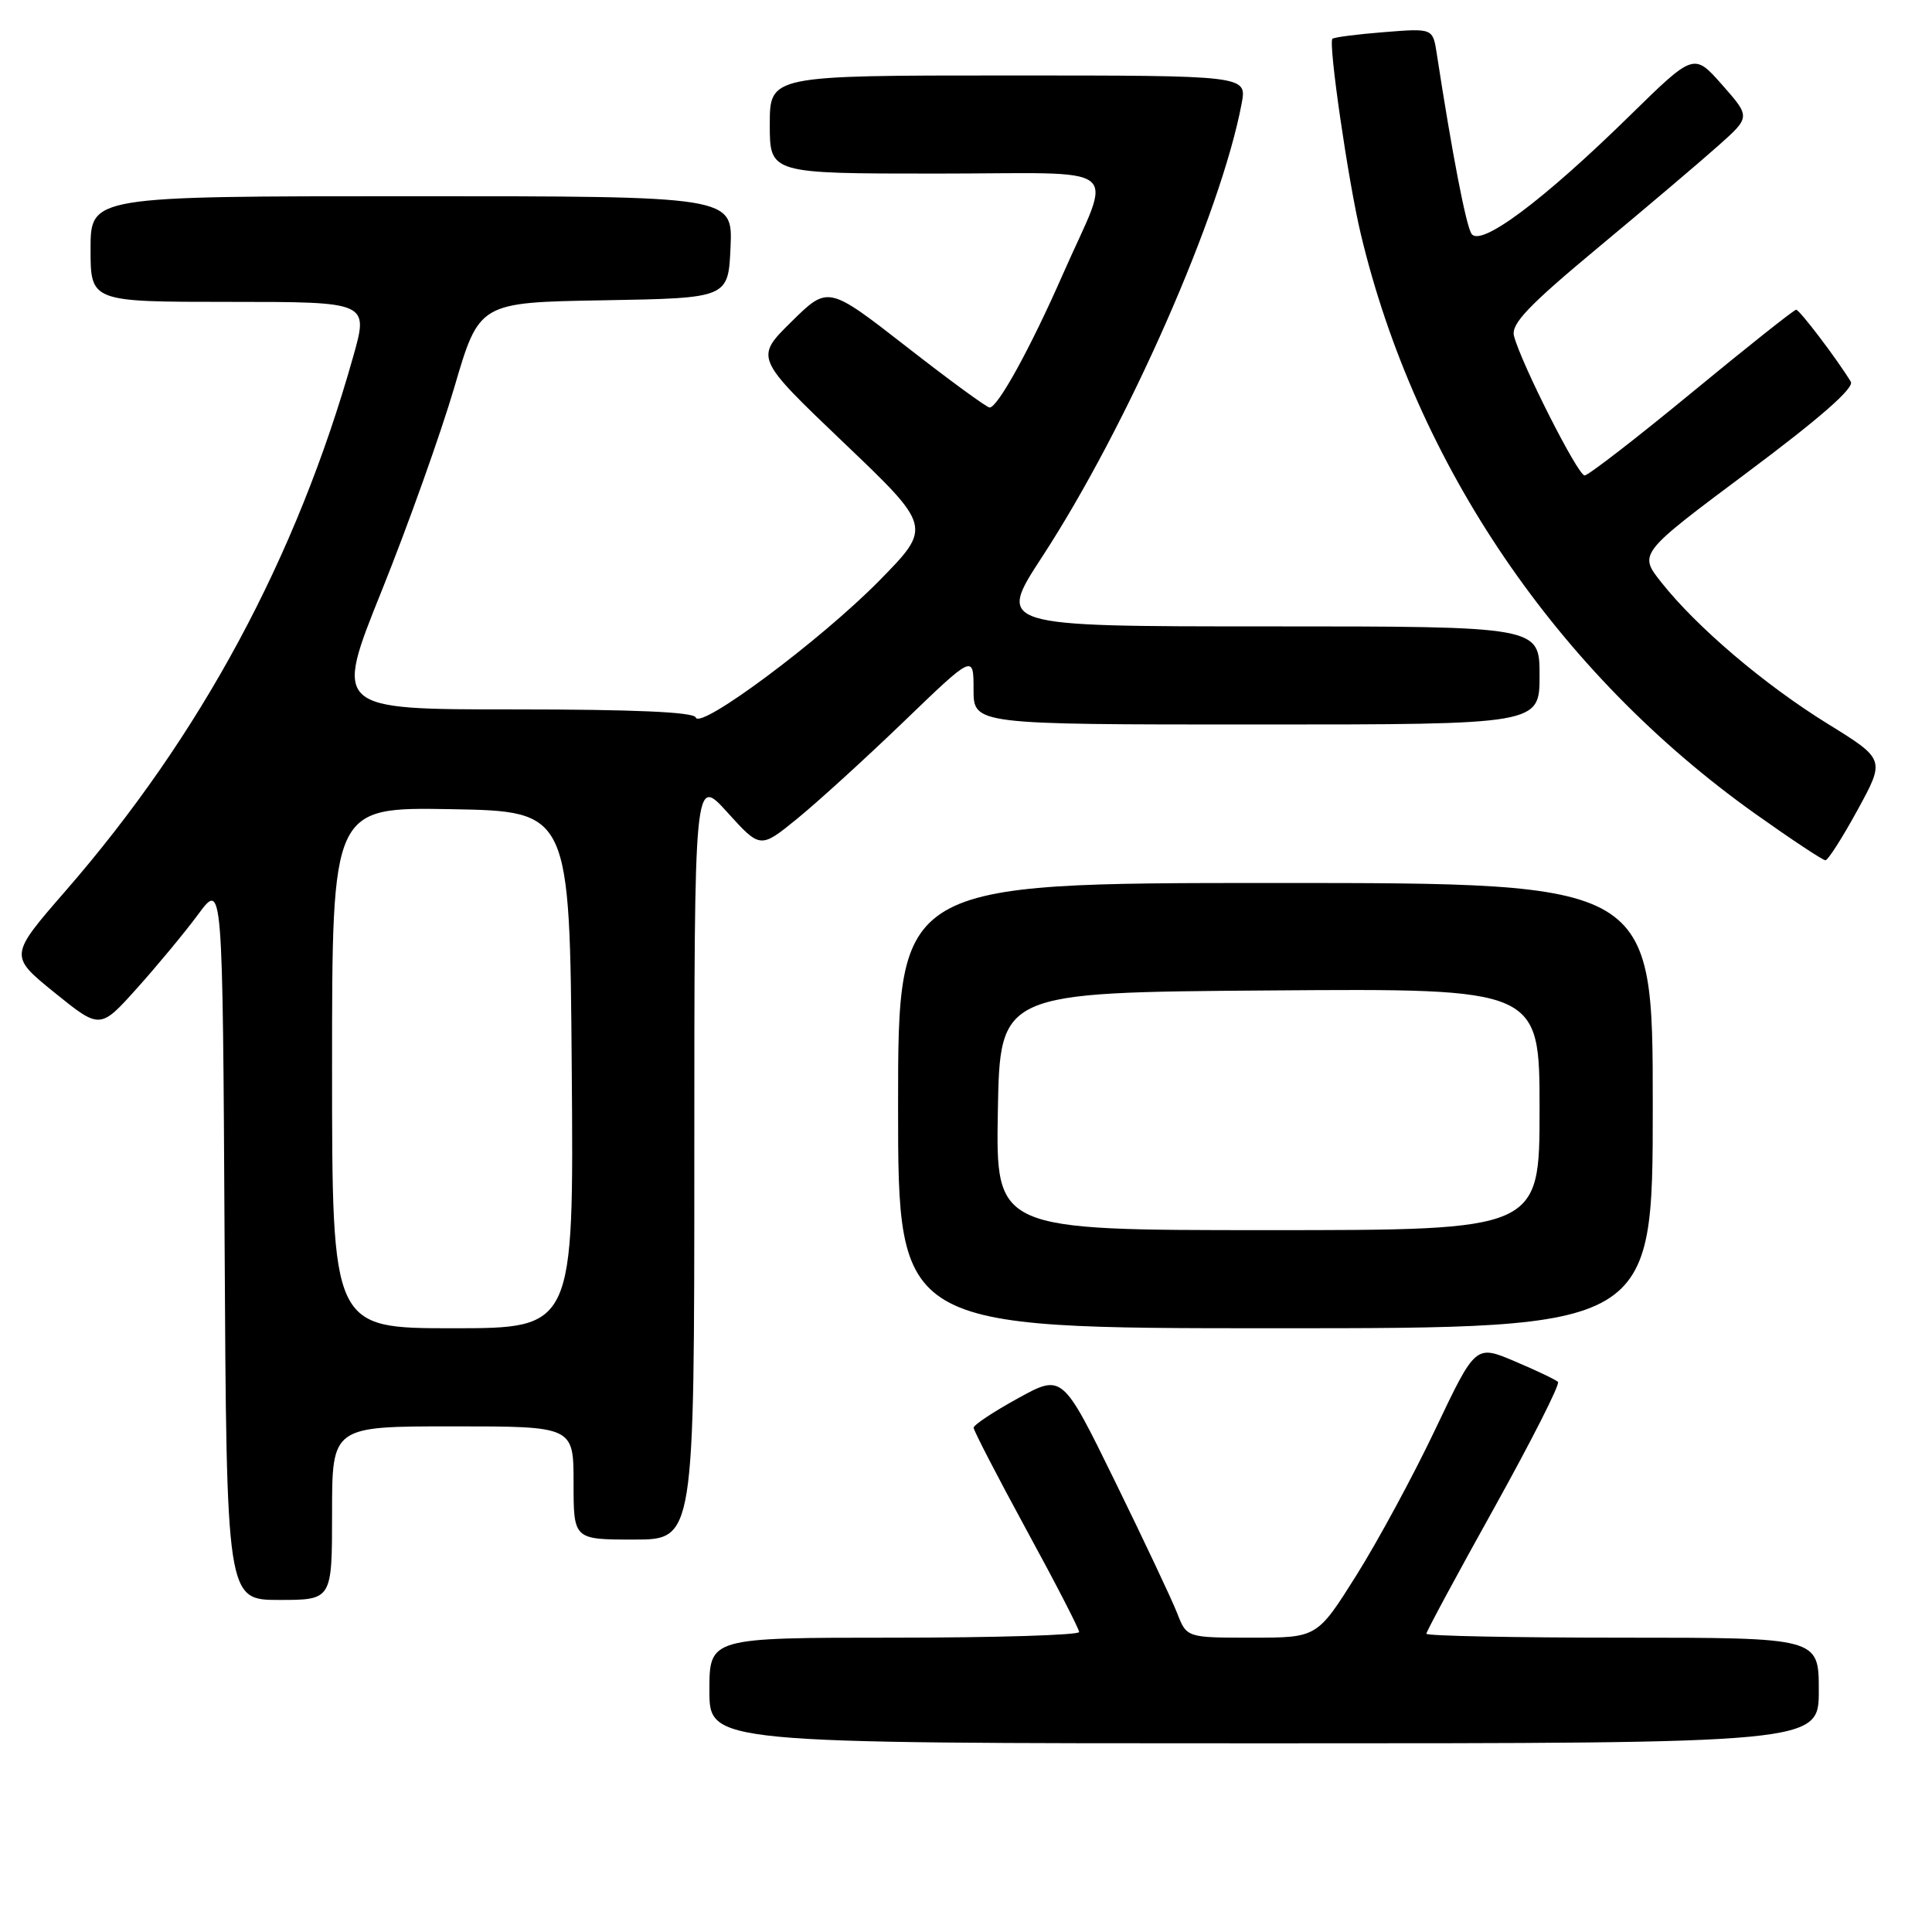 <?xml version="1.0" encoding="UTF-8" standalone="no"?>
<!DOCTYPE svg PUBLIC "-//W3C//DTD SVG 1.1//EN" "http://www.w3.org/Graphics/SVG/1.1/DTD/svg11.dtd" >
<svg xmlns="http://www.w3.org/2000/svg" xmlns:xlink="http://www.w3.org/1999/xlink" version="1.1" viewBox="0 0 256 256">
 <g >
 <path fill="currentColor"
d=" M 241.00 224.00 C 241.00 217.00 241.00 217.00 215.00 217.00 C 200.70 217.00 189.00 216.77 189.00 216.48 C 189.00 216.19 193.04 208.69 197.99 199.80 C 202.93 190.91 206.74 183.40 206.44 183.11 C 206.15 182.82 203.57 181.59 200.71 180.38 C 195.52 178.18 195.52 178.18 190.21 189.34 C 187.30 195.48 182.57 204.21 179.72 208.75 C 174.53 217.00 174.53 217.00 165.89 217.00 C 157.24 217.00 157.24 217.00 155.98 213.75 C 155.28 211.96 151.57 204.10 147.74 196.28 C 140.77 182.05 140.77 182.05 134.89 185.28 C 131.67 187.05 129.02 188.80 129.01 189.18 C 129.01 189.55 132.15 195.62 135.99 202.68 C 139.84 209.73 142.99 215.84 142.99 216.25 C 143.00 216.66 131.97 217.00 118.50 217.00 C 94.00 217.00 94.00 217.00 94.00 224.00 C 94.00 231.00 94.00 231.00 167.50 231.00 C 241.00 231.00 241.00 231.00 241.00 224.00 Z  M 44.00 200.50 C 44.00 189.00 44.00 189.00 60.00 189.00 C 76.00 189.00 76.00 189.00 76.00 196.50 C 76.00 204.00 76.00 204.00 84.00 204.00 C 92.00 204.00 92.00 204.00 92.00 153.40 C 92.00 102.81 92.00 102.81 96.37 107.63 C 100.74 112.46 100.74 112.46 105.62 108.49 C 108.30 106.31 114.66 100.52 119.75 95.62 C 129.00 86.71 129.00 86.71 129.00 91.35 C 129.00 96.00 129.00 96.00 166.50 96.00 C 204.00 96.00 204.00 96.00 204.00 89.50 C 204.00 83.00 204.00 83.00 168.04 83.00 C 132.07 83.00 132.07 83.00 138.11 73.75 C 149.41 56.41 161.80 28.27 164.53 13.69 C 165.22 10.00 165.22 10.00 133.61 10.00 C 102.00 10.00 102.00 10.00 102.00 16.50 C 102.00 23.00 102.00 23.00 124.07 23.00 C 149.59 23.00 147.45 21.29 140.81 36.40 C 136.56 46.08 132.21 54.00 131.13 54.00 C 130.76 54.00 125.79 50.37 120.09 45.92 C 109.72 37.85 109.72 37.85 104.87 42.63 C 100.02 47.41 100.02 47.41 111.76 58.62 C 123.50 69.82 123.50 69.82 116.50 76.95 C 108.77 84.81 92.75 96.75 92.19 95.07 C 91.95 94.35 84.05 94.00 68.04 94.00 C 44.25 94.00 44.25 94.00 50.59 78.25 C 54.07 69.59 58.40 57.45 60.21 51.29 C 63.50 40.07 63.50 40.07 80.00 39.79 C 96.50 39.50 96.50 39.50 96.80 32.75 C 97.09 26.00 97.09 26.00 54.55 26.00 C 12.00 26.00 12.00 26.00 12.00 33.00 C 12.00 40.00 12.00 40.00 30.42 40.00 C 48.85 40.00 48.85 40.00 46.80 47.25 C 39.29 73.91 26.61 97.45 8.67 118.07 C 1.21 126.65 1.21 126.65 7.23 131.53 C 13.26 136.40 13.26 136.40 18.15 130.95 C 20.84 127.95 24.50 123.54 26.27 121.14 C 29.50 116.78 29.50 116.78 29.76 164.39 C 30.02 212.00 30.02 212.00 37.01 212.00 C 44.00 212.00 44.00 212.00 44.00 200.50 Z  M 219.00 146.50 C 219.00 117.00 219.00 117.00 169.00 117.00 C 119.00 117.00 119.00 117.00 119.00 146.50 C 119.00 176.00 119.00 176.00 169.00 176.00 C 219.00 176.00 219.00 176.00 219.00 146.50 Z  M 246.15 107.30 C 249.80 100.62 249.80 100.62 242.15 95.89 C 233.78 90.71 224.83 83.10 220.13 77.16 C 217.12 73.36 217.12 73.36 231.55 62.58 C 241.15 55.41 245.74 51.39 245.24 50.58 C 243.41 47.57 238.45 41.04 238.00 41.04 C 237.72 41.04 231.50 45.98 224.17 52.02 C 216.84 58.06 210.45 63.00 209.97 63.00 C 209.07 63.00 201.51 48.05 200.61 44.50 C 200.21 42.91 202.52 40.49 211.80 32.77 C 218.24 27.42 225.40 21.34 227.72 19.27 C 231.95 15.50 231.95 15.50 228.20 11.25 C 224.45 7.00 224.45 7.00 215.97 15.31 C 204.42 26.63 196.12 32.82 194.97 30.96 C 194.23 29.76 192.40 20.27 190.38 7.12 C 189.86 3.74 189.86 3.74 183.37 4.26 C 179.81 4.54 176.74 4.94 176.55 5.14 C 175.99 5.74 178.65 24.07 180.31 31.00 C 187.61 61.60 206.38 89.19 232.58 107.83 C 237.35 111.22 241.54 114.00 241.88 113.99 C 242.22 113.99 244.14 110.98 246.15 107.30 Z  M 44.00 141.47 C 44.00 106.95 44.00 106.95 59.75 107.22 C 75.50 107.50 75.50 107.50 75.76 141.75 C 76.03 176.00 76.03 176.00 60.01 176.00 C 44.00 176.00 44.00 176.00 44.00 141.47 Z  M 132.22 147.25 C 132.50 131.50 132.50 131.50 168.25 131.24 C 204.00 130.97 204.00 130.97 204.00 146.99 C 204.00 163.00 204.00 163.00 167.97 163.00 C 131.95 163.00 131.95 163.00 132.22 147.25 Z "/>
</g>
</svg>